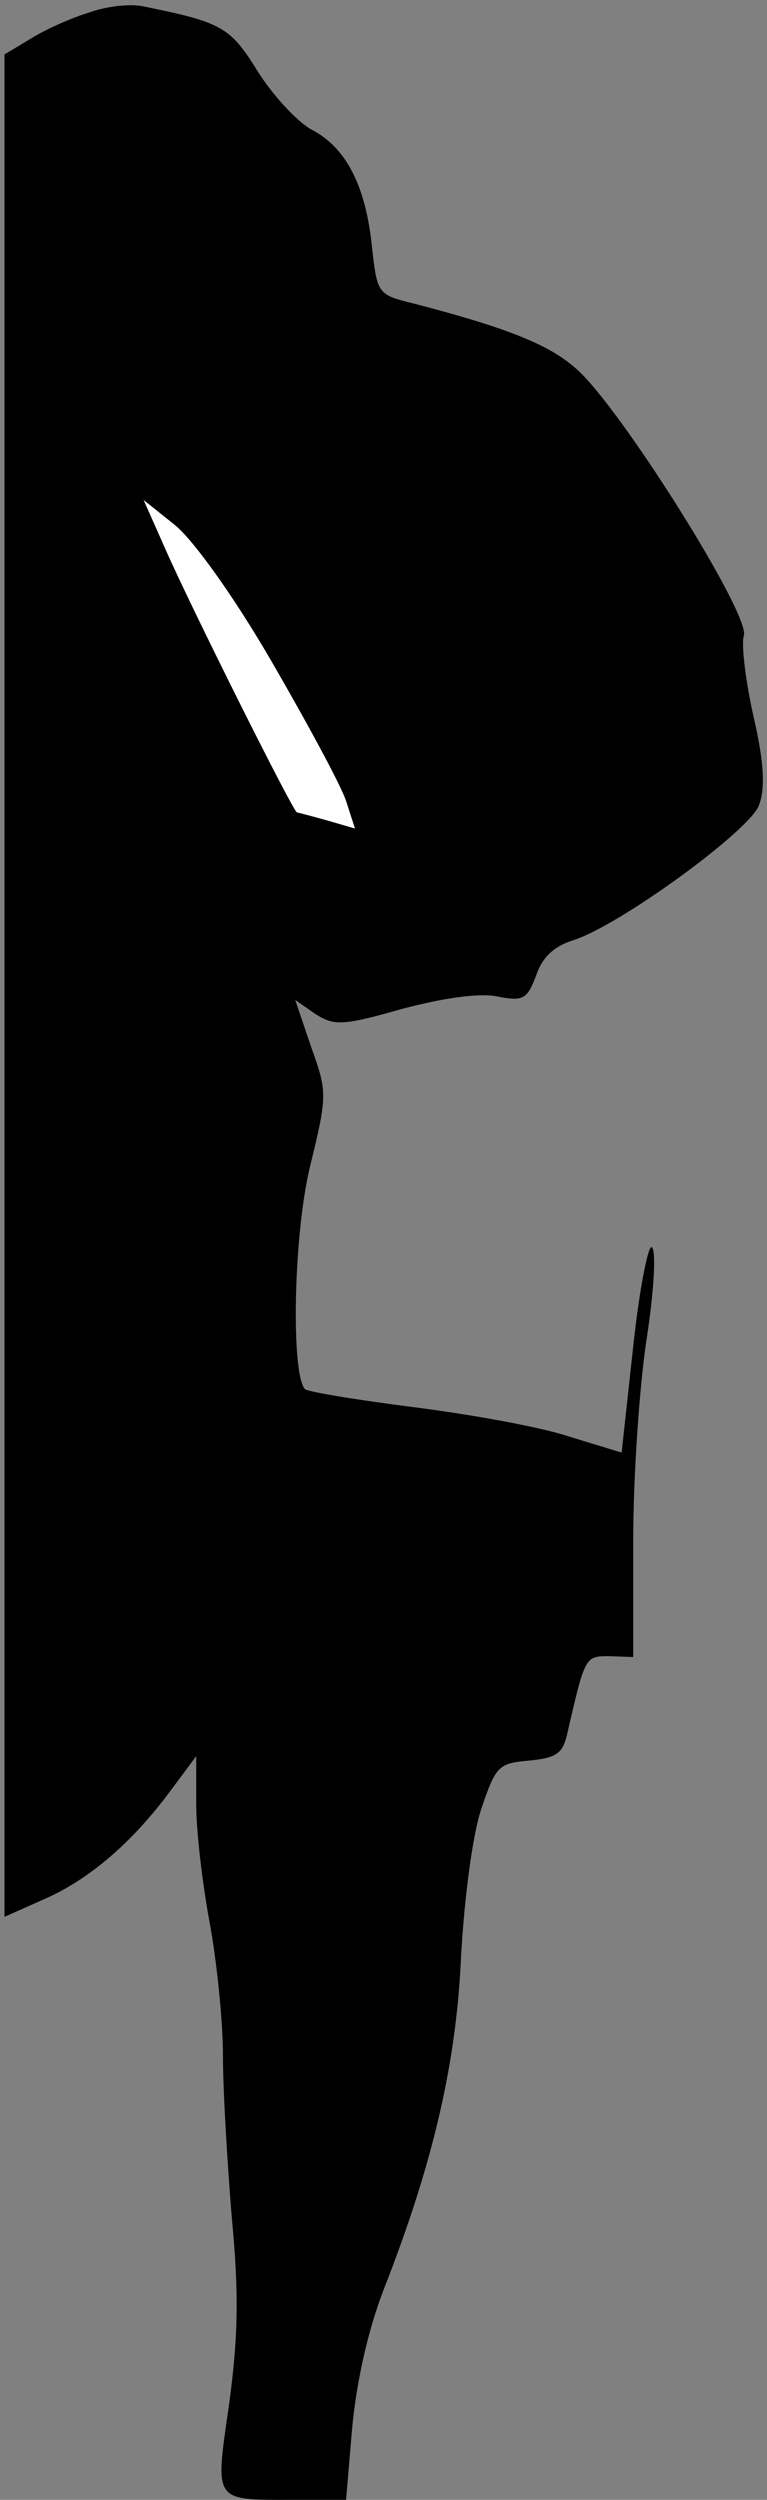 <?xml version="1.0" standalone="no"?>
<!DOCTYPE svg PUBLIC "-//W3C//DTD SVG 20010904//EN"
 "http://www.w3.org/TR/2001/REC-SVG-20010904/DTD/svg10.dtd">
<svg version="1.0" xmlns="http://www.w3.org/2000/svg"
 width="86pt" height="280pt" viewBox="0 0 86 280"
 preserveAspectRatio="xMidYMid meet">
<rect x="0" y="0" width="86" height="280" fill="#808080" stroke="none"/>
<g transform="translate(0,280) scale(0.1,-0.1)"
fill="#000000" stroke="none">
<path fill="#000000" stroke="none" d="M100 2786 c-20 -6 -49 -19 -65 -29
l-30 -18 0 -1043 0 -1043 45 20 c50 22 98 63 141 121 l29 39 0 -54 c0 -30 7
-89 15 -132 8 -43 15 -111 15 -150 0 -40 5 -121 10 -182 8 -84 7 -133 -3 -207
-16 -112 -19 -108 73 -108 l58 0 7 82 c5 52 18 109 35 153 55 140 82 254 87
375 4 67 13 136 23 165 16 47 19 50 53 53 31 3 38 8 43 30 20 87 20 87 47 87
l27 -1 0 131 c0 71 7 173 15 225 8 52 11 98 6 103 -4 4 -14 -46 -21 -111 l-13
-119 -59 18 c-33 11 -112 25 -175 33 -63 8 -117 17 -121 20 -16 17 -13 175 6
251 19 78 19 82 1 132 l-18 53 23 -16 c21 -13 30 -13 97 6 45 12 86 18 106 14
30 -6 34 -3 44 23 7 21 20 33 42 40 51 16 197 122 208 151 7 19 6 47 -6 99 -9
40 -14 81 -11 91 8 23 -140 258 -188 299 -30 27 -78 46 -182 73 -41 10 -41 11
-47 64 -7 68 -29 111 -68 131 -16 9 -43 38 -60 65 -31 50 -40 55 -129 73 -14
3 -41 0 -60 -7z"/>
<path fill="#ffffff" stroke="none" d="M304 2060 c40 -69 78 -139 84 -157 l10
-31 -31 9 c-18 5 -33 9 -34 9 -4 0 -120 232 -148 296 l-24 54 35 -28 c20 -16
65 -78 108 -152z"/>
</g>
</svg>
